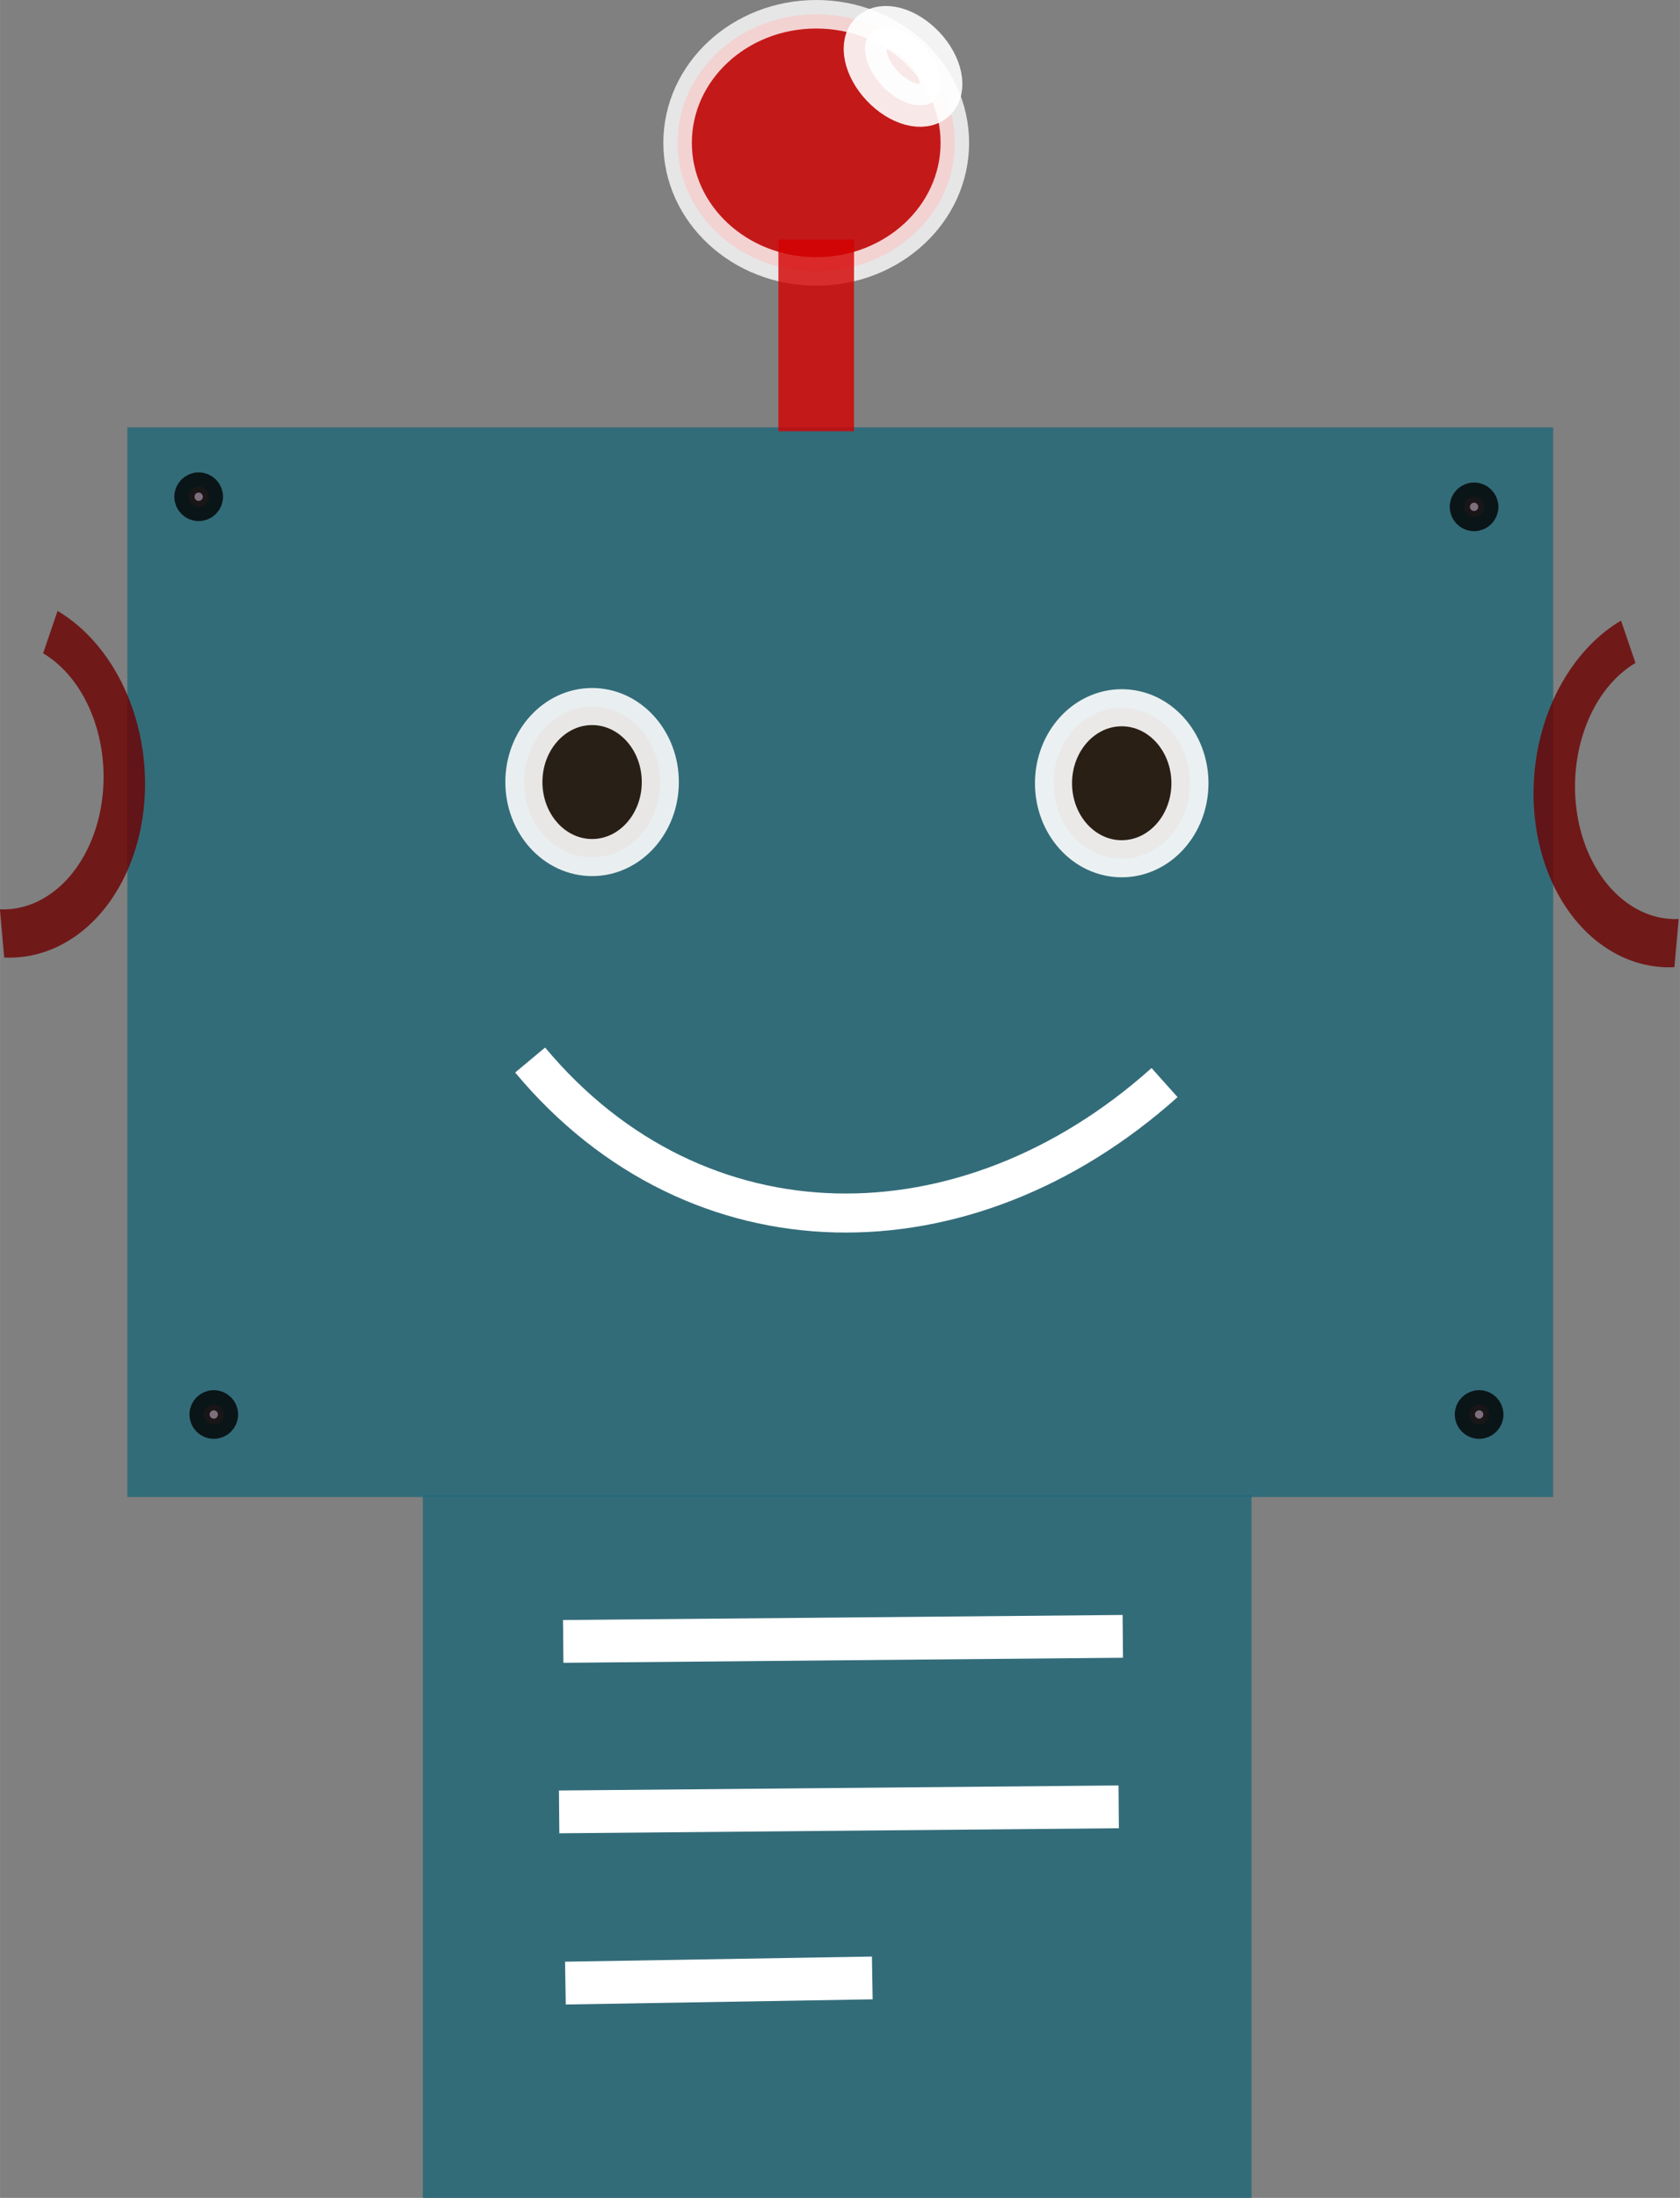 <?xml version="1.0" encoding="UTF-8" standalone="no"?>
<!-- Created with Inkscape (http://www.inkscape.org/) -->

<svg
   xmlns:dc="http://purl.org/dc/elements/1.1/"
   xmlns:cc="http://creativecommons.org/ns#"
   xmlns:rdf="http://www.w3.org/1999/02/22-rdf-syntax-ns#"
   xmlns:svg="http://www.w3.org/2000/svg"
   xmlns="http://www.w3.org/2000/svg"
   xmlns:sodipodi="http://sodipodi.sourceforge.net/DTD/sodipodi-0.dtd"
   xmlns:inkscape="http://www.inkscape.org/namespaces/inkscape"
   width="16.626mm"
   height="21.746mm"
   viewBox="0 0 58.91 77.054"
   id="svg2"
   version="1.1"
   inkscape:version="0.91 r13725"
   sodipodi:docname="mbot.svg">
  <rect x="0" y="0" width="58.91" height="77.054" fill="#808080" stroke="none"/>
  <defs
     id="defs4">
    <inkscape:perspective
       sodipodi:type="inkscape:persp3d"
       inkscape:vp_x="0 : 526.18106 : 1"
       inkscape:vp_y="0 : 999.99993 : 0"
       inkscape:vp_z="744.0945 : 526.18107 : 1"
       inkscape:persp3d-origin="372.04724 : 350.78738 : 1"
       id="perspective4138" />
  </defs>
  <sodipodi:namedview
     id="base"
     pagecolor="#ffffff"
     bordercolor="#666666"
     borderopacity="1.0"
     inkscape:pageopacity="0.0"
     inkscape:pageshadow="2"
     inkscape:zoom="2.8284271"
     inkscape:cx="164.43042"
     inkscape:cy="-39.740256"
     inkscape:document-units="px"
     inkscape:current-layer="layer1"
     showgrid="false"
     inkscape:window-width="1920"
     inkscape:window-height="969"
     inkscape:window-x="0"
     inkscape:window-y="1"
     inkscape:window-maximized="1"
     fit-margin-top="0"
     fit-margin-left="0"
     fit-margin-right="0"
     fit-margin-bottom="0" />
  <g
     inkscape:label="Layer 1"
     inkscape:groupmode="layer"
     id="layer1"
     transform="translate(-14.424,-8.051)">
    <rect
       style="opacity:0.804;fill:#216778;fill-opacity:1;stroke:none;stroke-width:2;stroke-linejoin:round;stroke-miterlimit:4;stroke-dasharray:none;stroke-opacity:1"
       id="rect4136"
       width="50"
       height="37.5"
       x="18.888"
       y="23.034" />
    <path
       style="fill:none;fill-rule:evenodd;stroke:#ffffff;stroke-width:1.368px;stroke-linecap:butt;stroke-linejoin:miter;stroke-opacity:1"
       d="m 33.013,45.213 c 5.851,7.013 15.296,7.017 22.247,0.791"
       id="path4158"
       inkscape:connector-curvature="0"
       sodipodi:nodetypes="cc" />
    <path
       style="opacity:0.804;fill:none;fill-opacity:1;stroke:#6c0000;stroke-width:1.578;stroke-linejoin:round;stroke-miterlimit:4;stroke-dasharray:none;stroke-opacity:1"
       id="path4164"
       sodipodi:type="arc"
       sodipodi:cx="68.311638"
       sodipodi:cy="-60.516438"
       sodipodi:rx="5.3200126"
       sodipodi:ry="4.5429788"
       sodipodi:start="0.3776718"
       sodipodi:end="3.1202822"
       sodipodi:open="true"
       d="m 73.257,-58.841 a 5.32,4.543 0 0 1 -5.888,2.796 5.32,4.543 0 0 1 -4.376,-4.374"
       transform="matrix(0.299,0.954,-0.872,0.489,0,0)" />
    <ellipse
       style="opacity:0.894;fill:#28170b;fill-opacity:1;stroke:#ffffff;stroke-width:1.3;stroke-linejoin:round;stroke-miterlimit:4;stroke-dasharray:none;stroke-opacity:1"
       id="path4181"
       cx="35.186"
       cy="35.468"
       rx="2.392"
       ry="2.647" />
    <ellipse
       style="opacity:0.902;fill:#28170b;fill-opacity:1;stroke:#ffffff;stroke-width:1.3;stroke-linejoin:round;stroke-miterlimit:4;stroke-dasharray:none;stroke-opacity:1"
       id="path4181-8"
       cx="53.758"
       cy="35.51"
       rx="2.392"
       ry="2.647" />
    <rect
       style="opacity:0.804;fill:#216778;fill-opacity:1;stroke:none;stroke-width:2;stroke-linejoin:round;stroke-miterlimit:4;stroke-dasharray:none;stroke-opacity:1"
       id="rect4215"
       width="29.061"
       height="24.642"
       x="29.249"
       y="60.464" />
    <circle
       style="opacity:0.804;fill:#916f7c;fill-opacity:1;stroke:#000000;stroke-width:1;stroke-linejoin:round;stroke-miterlimit:4;stroke-dasharray:none;stroke-opacity:1"
       id="path4217"
       cx="21.39"
       cy="25.466"
       r="0.354" />
    <circle
       style="opacity:0.804;fill:#916f7c;fill-opacity:1;stroke:#000000;stroke-width:1;stroke-linejoin:round;stroke-miterlimit:4;stroke-dasharray:none;stroke-opacity:1"
       id="path4217-1"
       cx="66.114"
       cy="25.82"
       r="0.354" />
    <circle
       style="opacity:0.804;fill:#916f7c;fill-opacity:1;stroke:#000000;stroke-width:1;stroke-linejoin:round;stroke-miterlimit:4;stroke-dasharray:none;stroke-opacity:1"
       id="path4217-1-7"
       cx="66.291"
       cy="57.64"
       r="0.354" />
    <circle
       style="opacity:0.804;fill:#916f7c;fill-opacity:1;stroke:#000000;stroke-width:1;stroke-linejoin:round;stroke-miterlimit:4;stroke-dasharray:none;stroke-opacity:1"
       id="path4217-1-7-3"
       cx="21.92"
       cy="57.64"
       r="0.354" />
    <ellipse
       style="opacity:0.804;fill:#d40000;fill-opacity:1;stroke:#ffffff;stroke-width:1;stroke-linejoin:round;stroke-miterlimit:4;stroke-dasharray:none;stroke-opacity:1"
       id="path4270"
       cx="43.045"
       cy="13.059"
       rx="4.861"
       ry="4.508" />
    <rect
       style="opacity:0.804;fill:#d40000;fill-opacity:1;stroke:none;stroke-width:1;stroke-linejoin:round;stroke-miterlimit:4;stroke-dasharray:none;stroke-opacity:1"
       id="rect4272"
       width="2.652"
       height="6.718"
       x="41.719"
       y="16.451" />
    <path
       style="fill:none;fill-rule:evenodd;stroke:#ffffff;stroke-width:1.5;stroke-linecap:butt;stroke-linejoin:miter;stroke-miterlimit:4;stroke-dasharray:none;stroke-opacity:1"
       d="M 53.796,65.418 34.173,65.595"
       id="path4282"
       inkscape:connector-curvature="0" />
    <path
       style="fill:none;fill-rule:evenodd;stroke:#ffffff;stroke-width:1.5;stroke-linecap:butt;stroke-linejoin:miter;stroke-miterlimit:4;stroke-dasharray:none;stroke-opacity:1"
       d="m 53.652,71.395 -19.622,0.177"
       id="path4282-1"
       inkscape:connector-curvature="0" />
    <path
       style="fill:none;fill-rule:evenodd;stroke:#ffffff;stroke-width:1.5;stroke-linecap:butt;stroke-linejoin:miter;stroke-miterlimit:4;stroke-dasharray:none;stroke-opacity:1"
       d="m 45.011,77.393 -10.761,0.181"
       id="path4282-14"
       inkscape:connector-curvature="0" />
    <ellipse
       style="opacity:0.902;fill:#ffffff;fill-opacity:1;stroke:#ffffff;stroke-width:1.5;stroke-linejoin:round;stroke-miterlimit:4;stroke-dasharray:none;stroke-opacity:1"
       id="path4345"
       cx="26.418"
       cy="39.15"
       rx="1"
       ry="1.625"
       transform="matrix(0.728,-0.686,0.686,0.728,0,0)" />
    <path
       style="opacity:0.804;fill:none;fill-opacity:1;stroke:#6c0000;stroke-width:1.578;stroke-linejoin:round;stroke-miterlimit:4;stroke-dasharray:none;stroke-opacity:1"
       id="path4164-9"
       sodipodi:type="arc"
       sodipodi:cx="24.160227"
       sodipodi:cy="24.927572"
       sodipodi:rx="5.3200126"
       sodipodi:ry="4.5429788"
       sodipodi:start="0.3776718"
       sodipodi:end="3.1202822"
       sodipodi:open="true"
       d="m 29.105,26.603 a 5.32,4.543 0 0 1 -5.888,2.796 5.32,4.543 0 0 1 -4.376,-4.374"
       transform="matrix(-0.299,0.954,0.872,0.489,0,0)" />
  </g>
</svg>
